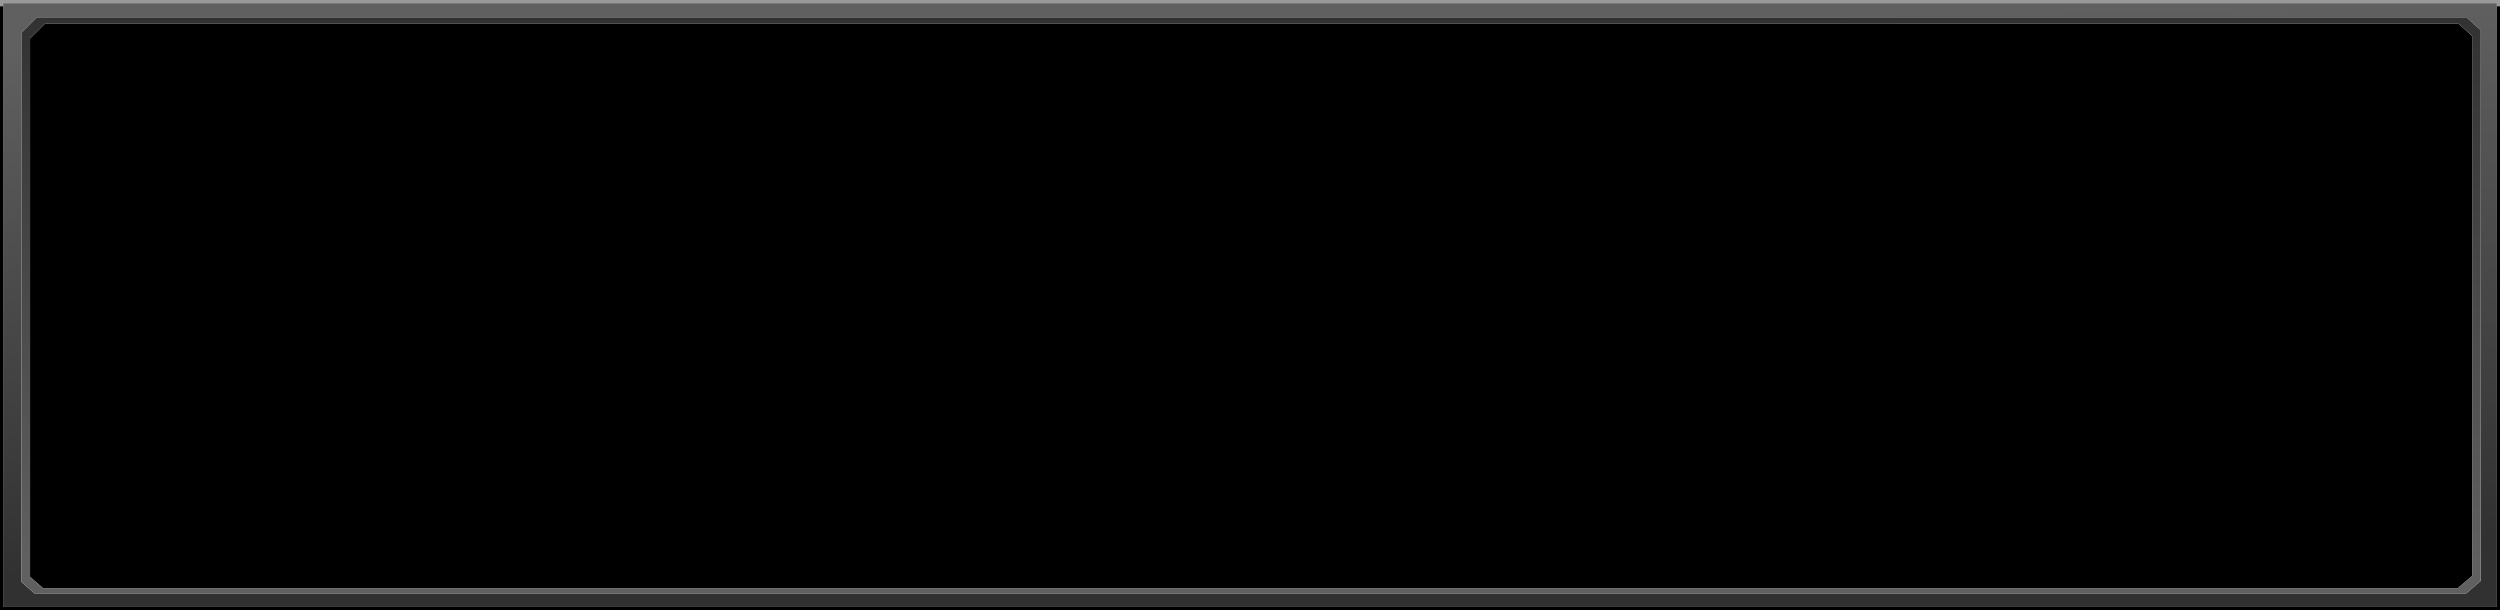 <?xml version="1.0" encoding="UTF-8" standalone="no"?>
<svg xmlns:xlink="http://www.w3.org/1999/xlink" height="195.95px" width="803.0px" xmlns="http://www.w3.org/2000/svg">
  <g transform="matrix(1.0, 0.0, 0.0, 1.0, 15.05, 1.8)">
    <path d="M777.35 3.95 L-3.35 3.95 -8.15 8.75 -8.15 185.15 -4.0 188.8 777.1 188.8 781.75 184.8 781.75 7.9 777.35 3.95 M-14.05 0.2 L-14.05 -0.8 786.95 -0.8 786.95 0.2 786.95 193.15 -14.05 193.15 -14.05 0.2" fill="url(#gradient0)" fill-rule="evenodd" stroke="none"/>
    <path d="M774.65 5.85 L779.0 9.75 779.0 183.2 774.4 187.1 -1.25 187.1 -5.4 183.5 -5.4 10.55 -0.65 5.85 774.65 5.85" fill="url(#gradient1)" fill-rule="evenodd" stroke="none"/>
    <path d="M774.65 5.85 L-0.65 5.85 -5.4 10.55 -5.4 183.5 -1.25 187.1 774.4 187.1 779.0 183.2 779.0 9.75 774.65 5.85 M777.35 3.95 L781.75 7.9 781.75 184.8 777.1 188.8 -4.0 188.8 -8.15 185.15 -8.15 8.75 -3.35 3.95 777.35 3.95" fill="url(#gradient2)" fill-rule="evenodd" stroke="none"/>
    <path d="M787.95 0.2 L786.95 0.2 786.95 -0.8 -14.05 -0.8 -14.05 0.2 -15.05 0.2 -15.05 -1.8 787.95 -1.8 787.95 0.2" fill="#999999" fill-rule="evenodd" stroke="none"/>
    <path d="M786.95 0.2 L787.95 0.2 787.95 194.15 -15.05 194.15 -15.05 0.2 -14.05 0.2 -14.05 193.15 786.95 193.15 786.95 0.2" fill="#000000" fill-rule="evenodd" stroke="none"/>
  </g>
  <defs>
    <linearGradient gradientTransform="matrix(0.002, 0.106, -0.111, 0.002, 386.5, 90.2)" gradientUnits="userSpaceOnUse" id="gradient0" spreadMethod="pad" x1="-819.2" x2="819.2">
      <stop offset="0.012" stop-color="#606060"/>
      <stop offset="1.0" stop-color="#313131"/>
    </linearGradient>
    <linearGradient gradientTransform="matrix(0.0, 0.105, -0.079, 1.0E-4, 391.0, 152.85)" gradientUnits="userSpaceOnUse" id="gradient1" spreadMethod="pad" x1="-819.2" x2="819.2">
      <stop offset="0.02" stop-color="#000000"/>
      <stop offset="1.0" stop-color="#000000"/>
    </linearGradient>
    <linearGradient gradientTransform="matrix(0.0, -0.11, 0.105, 0.0, 386.75, 90.4)" gradientUnits="userSpaceOnUse" id="gradient2" spreadMethod="pad" x1="-819.2" x2="819.2">
      <stop offset="0.012" stop-color="#606060"/>
      <stop offset="1.0" stop-color="#313131"/>
    </linearGradient>
  </defs>
</svg>
